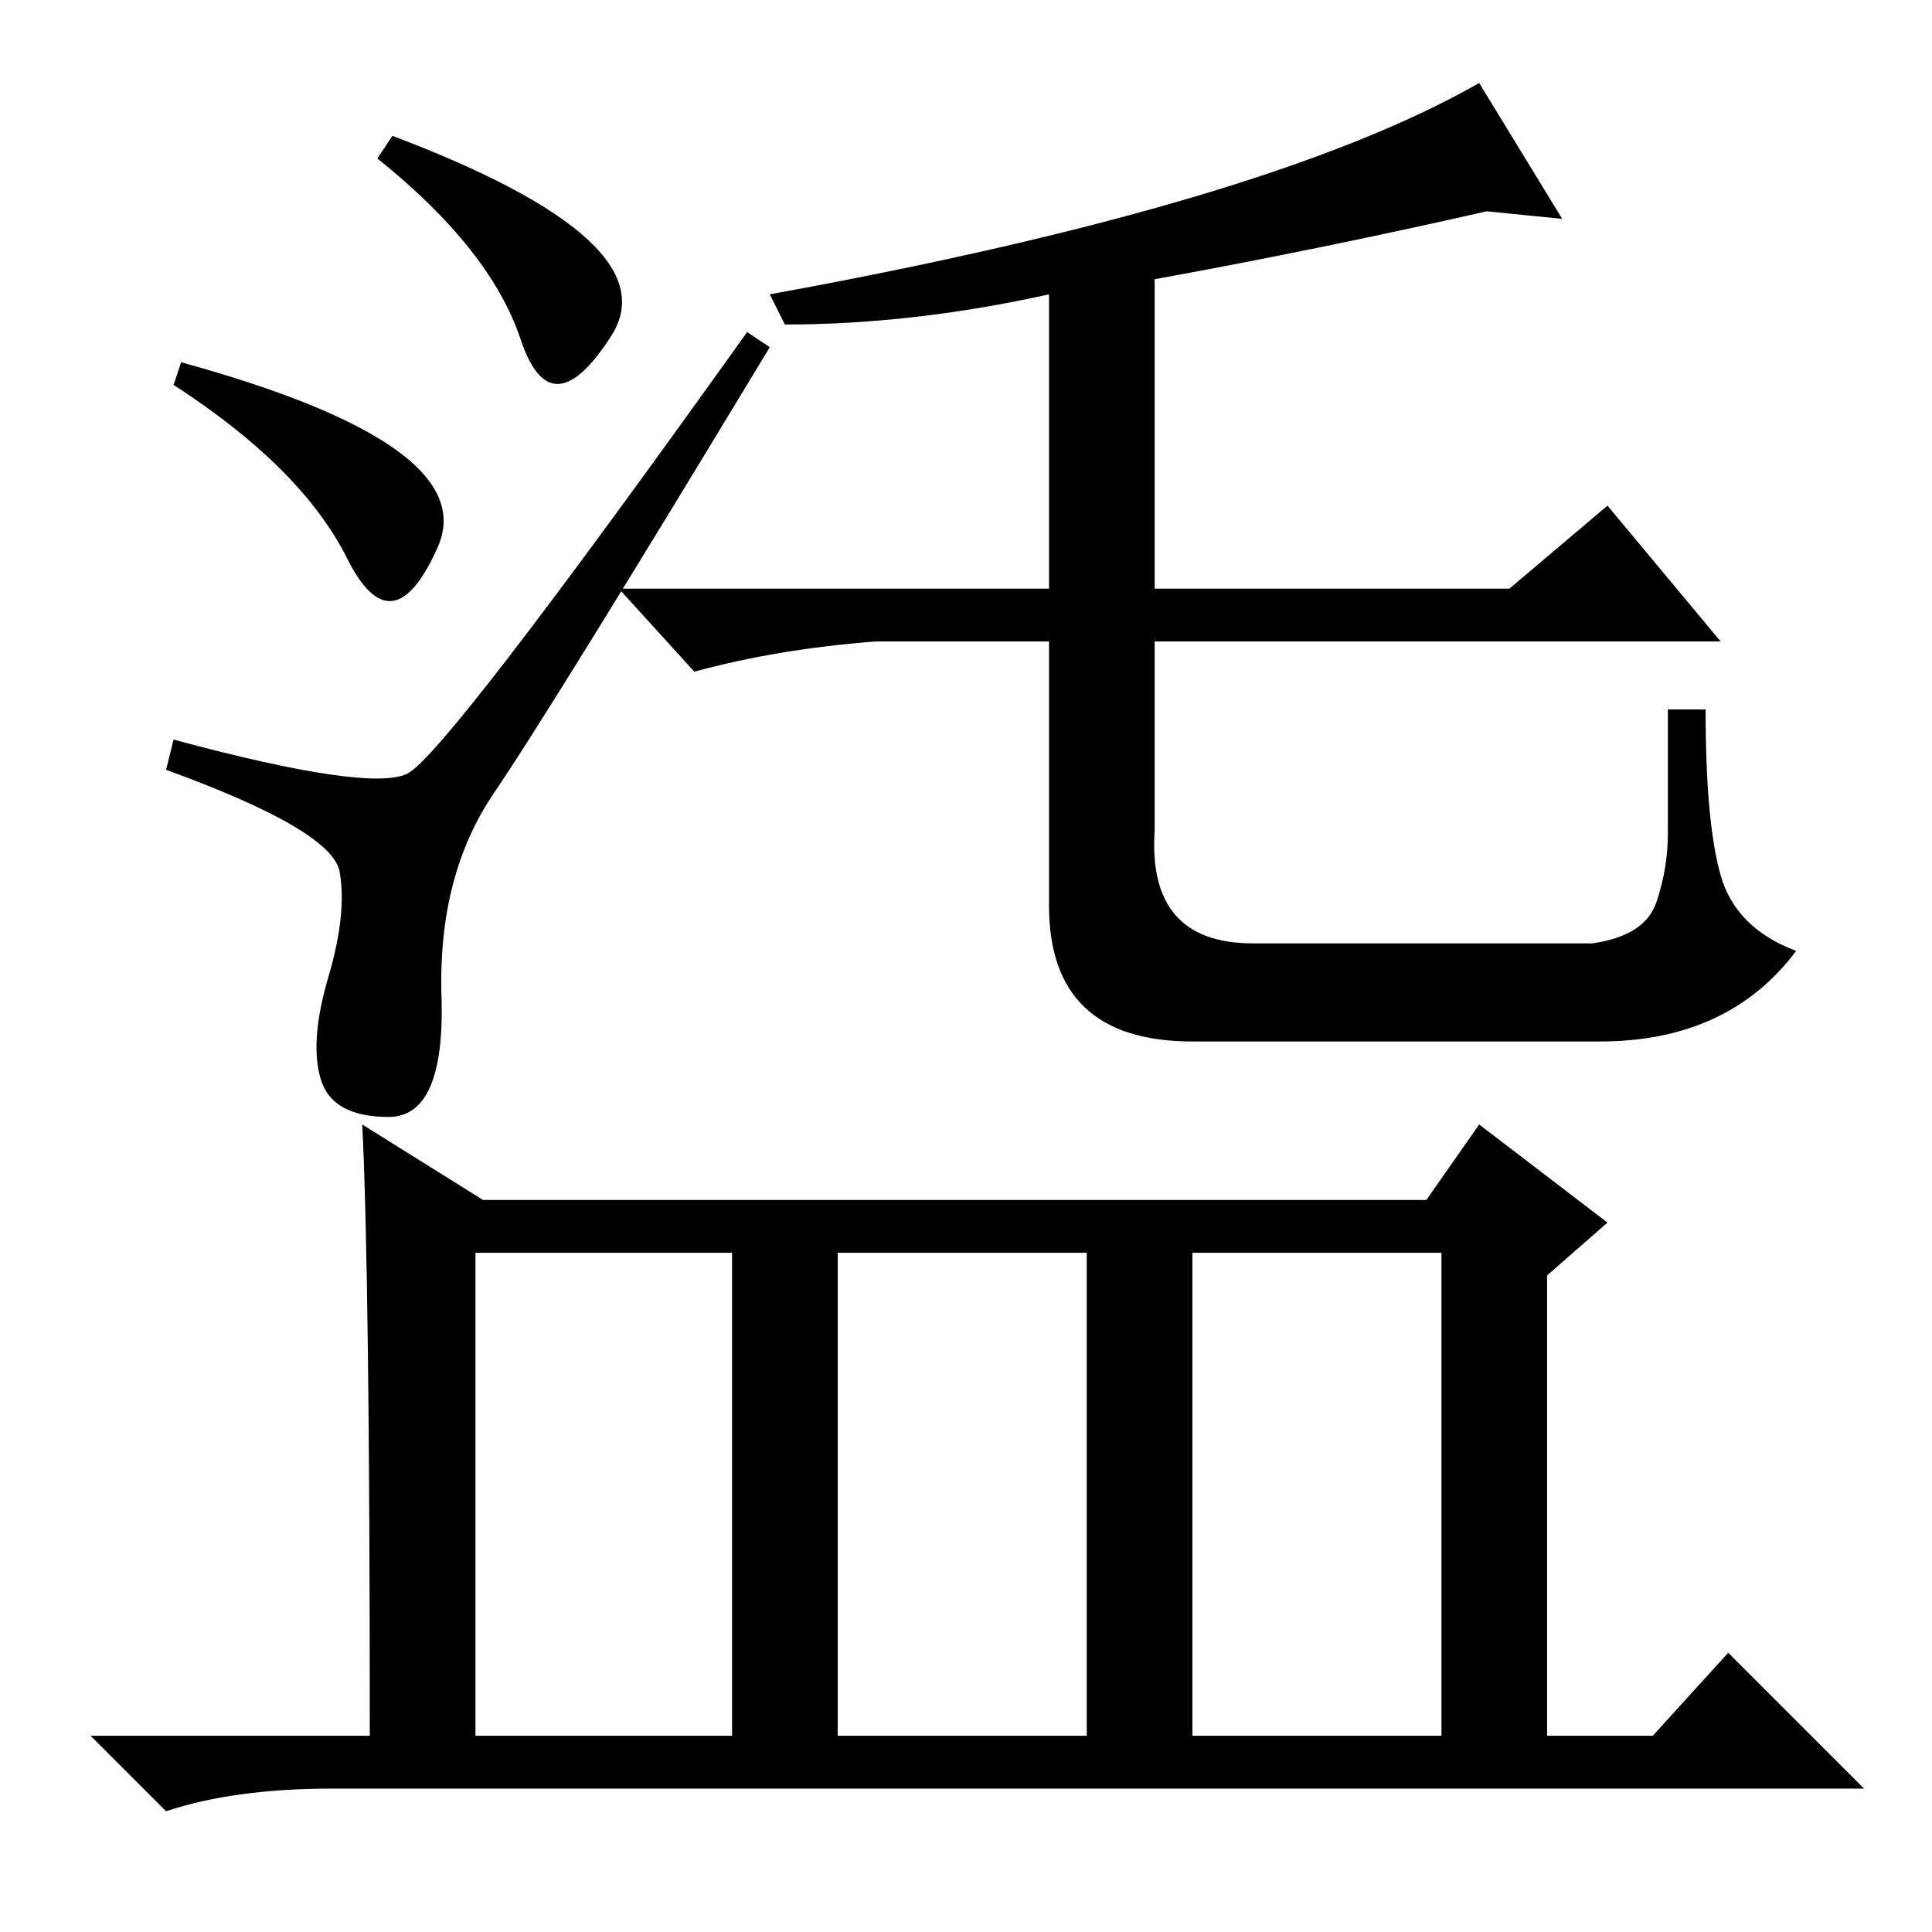 <?xml version="1.0" standalone="no"?>
<!DOCTYPE svg PUBLIC "-//W3C//DTD SVG 1.1//EN" "http://www.w3.org/Graphics/SVG/1.1/DTD/svg11.dtd" >
<svg xmlns="http://www.w3.org/2000/svg" xmlns:xlink="http://www.w3.org/1999/xlink" version="1.1" viewBox="0 -36 256 256">
  <g transform="matrix(1 0 0 -1 0 220)">
   <path fill="currentColor"
d="M42.5 113q-1.5 5 1 13.5t1.5 14t-23 13.5l1 4q26 -7 31 -4.5t45 58.5l3 -2q-29 -48 -36.5 -59t-7 -27t-7 -16t-9 5zM24 208q40 -11 34 -24.5t-12 -1.5t-23 23zM52 238q37 -14 29 -26.5t-12 -0.5t-19 24zM207 227l-10 1q-22 -5 -44 -9v-41h47l13 11l15 -18h-75v-25
q-1 -15 13 -15h45q7 1 8.5 5.5t1.5 9v16.5h5q0 -15 2 -22t10 -10q-9 -12 -26 -12h-54q-19 0 -19 18v35h-23q-13 -1 -24 -4l-10 11h57v39q-18 -4 -35 -4l-2 4q66 12 94 28zM158 26h33v64h-33v-64zM48 107l16 -10h125l7 10l17 -13l-8 -7v-61h14l10 11l18 -18h-203
q-13 0 -22 -3l-10 10h37q0 61 -1 81zM63 26h34v64h-34v-64zM111 26h33v64h-33v-64z" />
  </g>

</svg>
